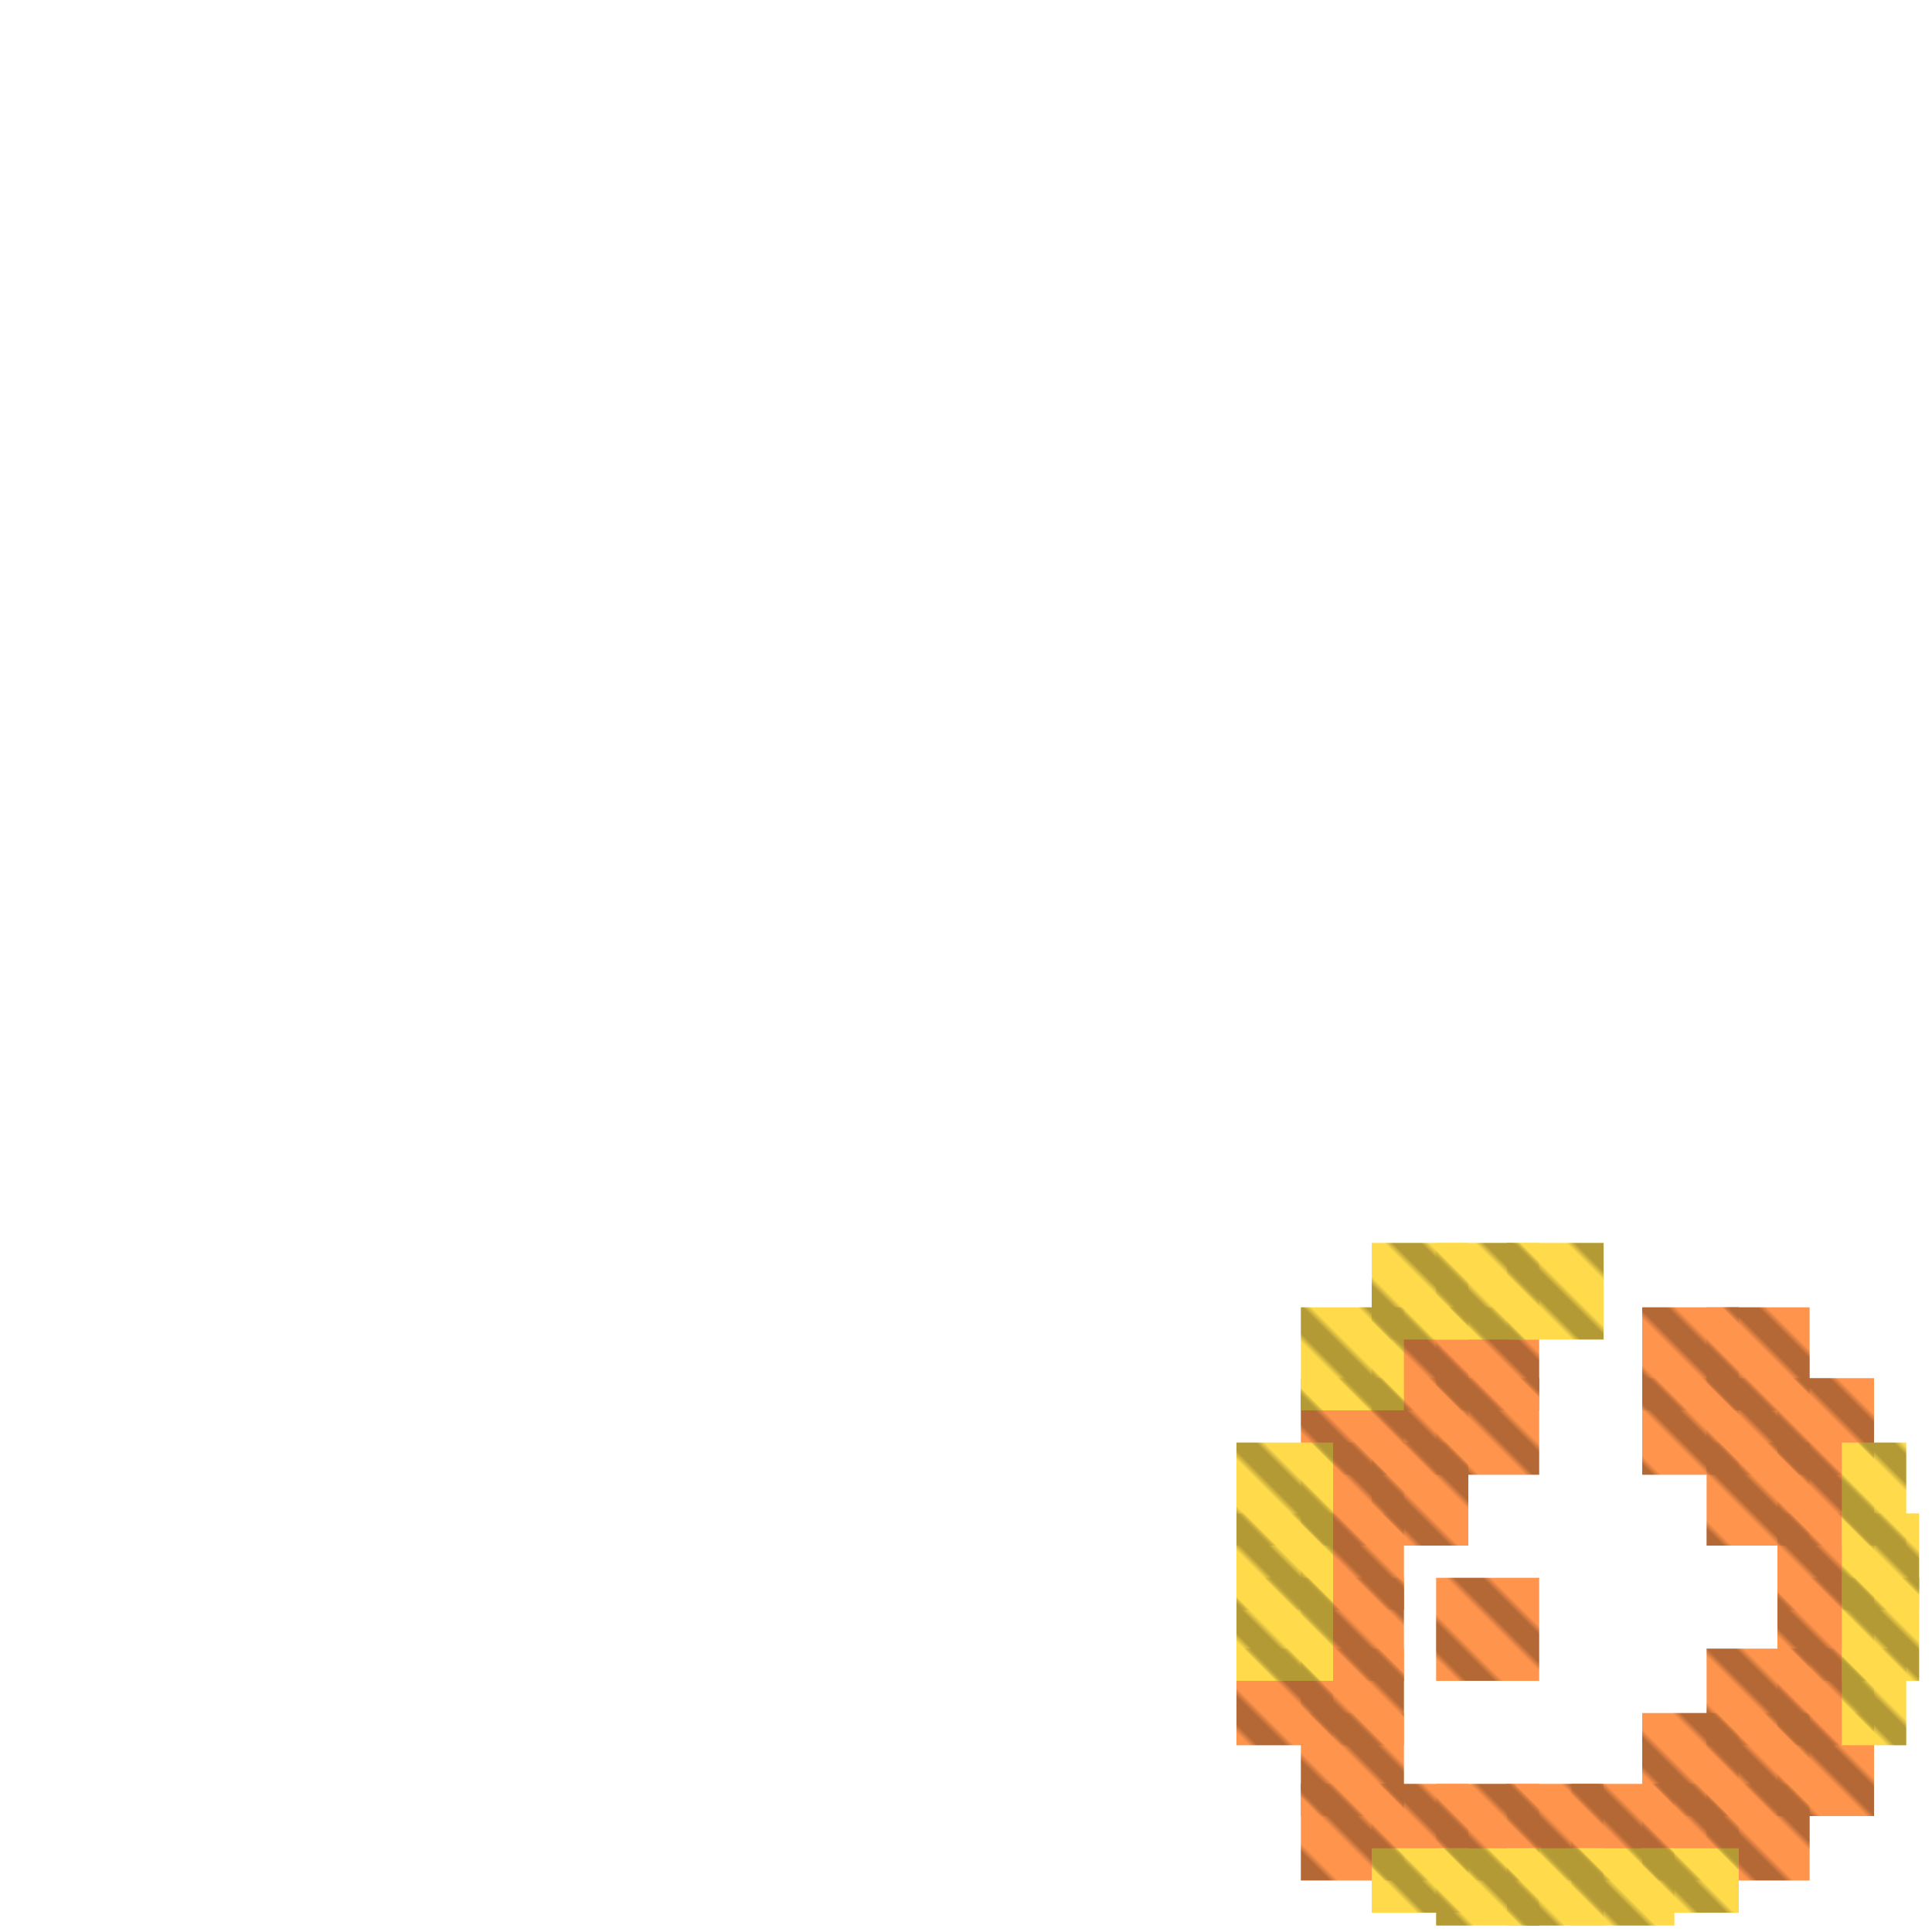 <?xml version="1.0" encoding="utf-8"?>
<svg xmlns="http://www.w3.org/2000/svg" width="300" height="300"
        viewBox="0 0 300 300" class="creatureMap" style="position:absolute;">
    <defs>
        <filter id="blur" x="-30%" y="-30%" width="160%" height="160%">
            <feGaussianBlur stdDeviation="3" />
        </filter>
        <pattern id="pattern-untameable" width="10" height="10" patternTransform="rotate(135)" patternUnits="userSpaceOnUse">
            <rect width="4" height="10" fill="black"></rect>
        </pattern>
        <filter id="groupStroke">
            <feFlood result="outsideColor" flood-color="black"/>
            <feMorphology in="SourceAlpha" operator="dilate" radius="2"/>
            <feComposite result="strokeoutline1" in="outsideColor" operator="in"/>
            <feComposite result="strokeoutline2" in="strokeoutline1" in2="SourceAlpha" operator="out"/>
            <feGaussianBlur in="strokeoutline2" result="strokeblur" stdDeviation="1"/>
        </filter>
        <style>
            .spawningMap-very-common { fill: #0F0; }
            .spawningMap-common { fill: #B2FF00; }
            .spawningMap-uncommon { fill: #FF0; }
            .spawningMap-very-uncommon { fill: #FC0; }
            .spawningMap-rare { fill: #F60; }
            .spawningMap-very-rare { fill: #F00; }
            .spawning-map-point { stroke:black; stroke-width:1; }
        </style>
    </defs>

<g filter="url(#blur)" opacity="0.7">
<g class="spawningMap-rare">
<rect x="192" y="256" width="15" height="15" />
<rect x="202" y="235" width="16" height="15" />
<rect x="202" y="245" width="16" height="16" />
<rect x="202" y="256" width="16" height="15" />
<rect x="202" y="266" width="16" height="16" />
<rect x="202" y="277" width="16" height="15" />
<rect x="213" y="277" width="15" height="15" />
<rect x="223" y="245" width="16" height="16" />
<rect x="223" y="277" width="16" height="15" />
<rect x="234" y="277" width="15" height="15" />
<rect x="244" y="277" width="16" height="15" />
<rect x="255" y="277" width="15" height="15" />
<rect x="265" y="277" width="16" height="15" />
<rect x="255" y="266" width="15" height="16" />
<rect x="265" y="266" width="16" height="16" />
<rect x="276" y="266" width="15" height="16" />
<rect x="276" y="256" width="15" height="15" />
<rect x="265" y="256" width="16" height="15" />
<rect x="276" y="235" width="15" height="15" />
<rect x="276" y="245" width="15" height="16" />
<rect x="276" y="224" width="15" height="16" />
<rect x="265" y="224" width="16" height="16" />
<rect x="255" y="214" width="15" height="15" />
<rect x="265" y="214" width="16" height="15" />
<rect x="276" y="214" width="15" height="15" />
<rect x="265" y="203" width="16" height="16" />
<rect x="255" y="203" width="15" height="16" />
<rect x="223" y="203" width="16" height="16" />
<rect x="213" y="203" width="15" height="16" />
<rect x="202" y="214" width="16" height="15" />
<rect x="213" y="214" width="15" height="15" />
<rect x="223" y="214" width="16" height="15" />
<rect x="213" y="224" width="15" height="16" />
<rect x="202" y="224" width="16" height="16" />
</g>
<g class="spawningMap-very-uncommon">
<rect x="192" y="245" width="15" height="16" />
<rect x="192" y="235" width="15" height="15" />
<rect x="213" y="287" width="15" height="10" />
<rect x="223" y="287" width="16" height="12" />
<rect x="286" y="256" width="10" height="15" />
<rect x="234" y="287" width="15" height="12" />
<rect x="244" y="287" width="16" height="12" />
<rect x="255" y="287" width="15" height="10" />
<rect x="286" y="235" width="12" height="15" />
<rect x="234" y="193" width="15" height="15" />
<rect x="286" y="245" width="12" height="16" />
<rect x="286" y="224" width="10" height="16" />
<rect x="213" y="193" width="15" height="15" />
<rect x="223" y="193" width="16" height="15" />
<rect x="202" y="203" width="16" height="16" />
<rect x="192" y="224" width="15" height="16" />
</g>
</g>
<g fill="url(#pattern-untameable)" opacity="0.3">
<rect x="192" y="256" width="15" height="15"/>
<rect x="202" y="235" width="16" height="15"/>
<rect x="202" y="245" width="16" height="16"/>
<rect x="202" y="256" width="16" height="15"/>
<rect x="202" y="266" width="16" height="16"/>
<rect x="202" y="277" width="16" height="15"/>
<rect x="213" y="277" width="15" height="15"/>
<rect x="223" y="245" width="16" height="16"/>
<rect x="223" y="277" width="16" height="15"/>
<rect x="234" y="277" width="15" height="15"/>
<rect x="244" y="277" width="16" height="15"/>
<rect x="255" y="277" width="15" height="15"/>
<rect x="265" y="277" width="16" height="15"/>
<rect x="255" y="266" width="15" height="16"/>
<rect x="265" y="266" width="16" height="16"/>
<rect x="276" y="266" width="15" height="16"/>
<rect x="276" y="256" width="15" height="15"/>
<rect x="265" y="256" width="16" height="15"/>
<rect x="276" y="235" width="15" height="15"/>
<rect x="276" y="245" width="15" height="16"/>
<rect x="276" y="224" width="15" height="16"/>
<rect x="265" y="224" width="16" height="16"/>
<rect x="255" y="214" width="15" height="15"/>
<rect x="265" y="214" width="16" height="15"/>
<rect x="276" y="214" width="15" height="15"/>
<rect x="265" y="203" width="16" height="16"/>
<rect x="255" y="203" width="15" height="16"/>
<rect x="223" y="203" width="16" height="16"/>
<rect x="213" y="203" width="15" height="16"/>
<rect x="202" y="214" width="16" height="15"/>
<rect x="213" y="214" width="15" height="15"/>
<rect x="223" y="214" width="16" height="15"/>
<rect x="213" y="224" width="15" height="16"/>
<rect x="202" y="224" width="16" height="16"/>
<rect x="192" y="245" width="15" height="16"/>
<rect x="192" y="235" width="15" height="15"/>
<rect x="213" y="287" width="15" height="10"/>
<rect x="223" y="287" width="16" height="12"/>
<rect x="286" y="256" width="10" height="15"/>
<rect x="234" y="287" width="15" height="12"/>
<rect x="244" y="287" width="16" height="12"/>
<rect x="255" y="287" width="15" height="10"/>
<rect x="286" y="235" width="12" height="15"/>
<rect x="234" y="193" width="15" height="15"/>
<rect x="286" y="245" width="12" height="16"/>
<rect x="286" y="224" width="10" height="16"/>
<rect x="213" y="193" width="15" height="15"/>
<rect x="223" y="193" width="16" height="15"/>
<rect x="202" y="203" width="16" height="16"/>
<rect x="192" y="224" width="15" height="16"/>
</g>
</svg>
